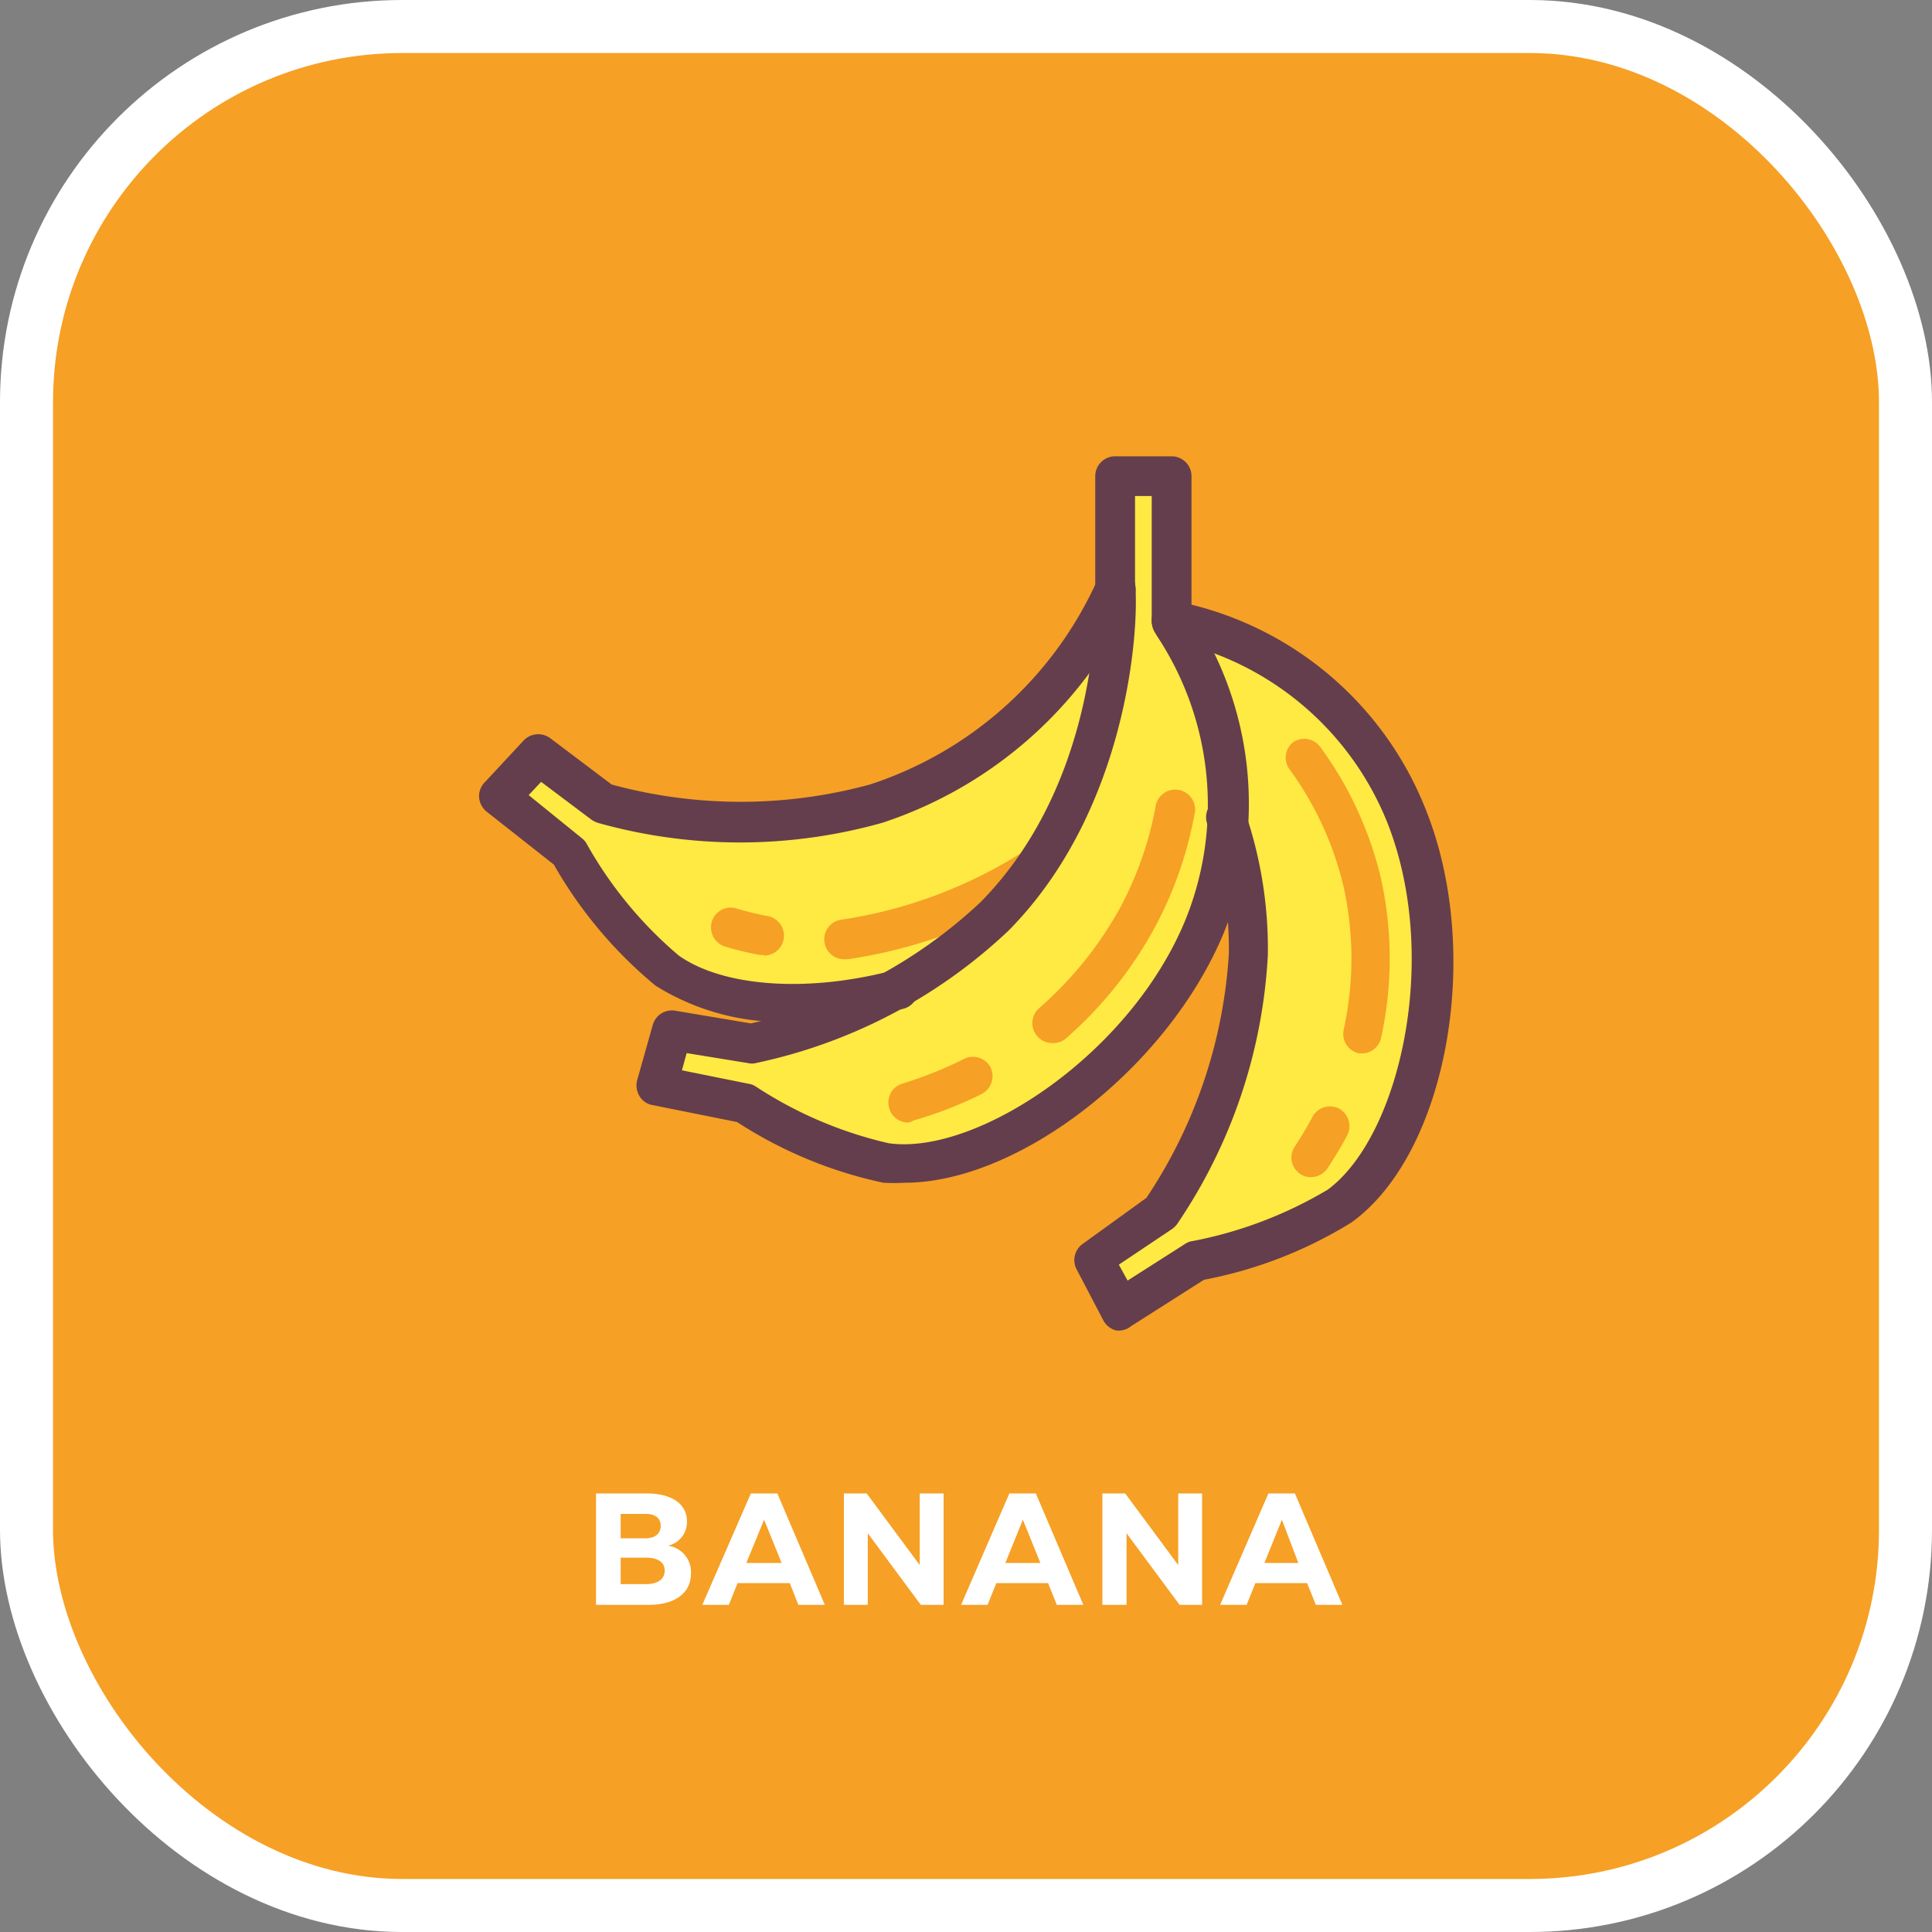 <svg xmlns="http://www.w3.org/2000/svg" viewBox="0 0 72.87 72.87"><rect x="0" y="0" width="72.87" height="72.87" fill="#808080" stroke="none"/><defs><style>.a{fill:#f6a025;}.b{fill:none;stroke:#fff;stroke-miterlimit:10;stroke-width:2px;}.c{fill:#ffe943;}.d{fill:#643e4c;}.e{fill:#fff;}</style></defs><title>banana</title><rect class="a" x="1" y="1" width="70.87" height="70.87" rx="14.17"/><rect class="b" x="1" y="1" width="70.87" height="70.87" rx="14.17"/><path class="c" d="M59.09,36.57a12.4,12.4,0,0,0-8.87-7.35V23.78H48.09V28l-1,1.88a15.1,15.1,0,0,1-8,6.2,19.26,19.26,0,0,1-10.31,0l-2.43-1.83-1.48,1.58,2.65,2.13a16.23,16.23,0,0,0,3.7,4.46c1.89,1.34,5.29,1.56,8.66.69a20.47,20.47,0,0,1-5.49,2l-3-.5-.59,2.09,3.34.66a16,16,0,0,0,5.33,2.25c3.8.53,9.83-3.58,12-8.92a12,12,0,0,0,.88-4,15.11,15.11,0,0,1,.8,5.09,19.24,19.24,0,0,1-3.32,9.75L47.3,53.3l1,1.91,2.86-1.83a16.09,16.09,0,0,0,5.41-2.06C59.7,49.07,61.22,41.93,59.09,36.57Z" transform="translate(-6.03 -5.82)"/><path class="a" d="M37.91,42a.75.75,0,0,1-.08-1.5A17.72,17.72,0,0,0,44.54,38a.75.75,0,1,1,.92,1.18A18.54,18.54,0,0,1,38,42Z" transform="translate(-6.03 -5.82)"/><path class="d" d="M40.15,50.43a7,7,0,0,1-.8,0,16.33,16.33,0,0,1-5.52-2.29l-3.19-.64a.7.7,0,0,1-.49-.34.77.77,0,0,1-.09-.59l.59-2.09a.75.75,0,0,1,.84-.54l2.86.48A18.52,18.52,0,0,0,43,39.86c4.65-4.7,4.36-11.74,4.36-11.81a.75.75,0,0,1,.68-.81.73.73,0,0,1,.81.68c.14,1.59-.27,8.44-4.78,13a19.83,19.83,0,0,1-9.55,5,.57.57,0,0,1-.26,0l-2.33-.38-.18.65,2.53.51a.64.64,0,0,1,.27.11,15.41,15.41,0,0,0,5,2.13c3.3.47,9.14-3.36,11.21-8.47a11.54,11.54,0,0,0-1.09-10.66l-.1-.17a.76.76,0,0,1,.28-1,.75.75,0,0,1,1,.28L51,29a13,13,0,0,1,1.19,12C50.08,46.09,44.46,50.43,40.15,50.43Z" transform="translate(-6.03 -5.82)"/><path class="d" d="M35.93,44.36A9.05,9.05,0,0,1,30.76,43a16.47,16.47,0,0,1-3.84-4.57l-2.54-2a.79.79,0,0,1-.28-.53.75.75,0,0,1,.21-.57l1.47-1.58a.76.76,0,0,1,1-.09l2.32,1.75a18.52,18.52,0,0,0,9.74,0,14.25,14.25,0,0,0,8.55-7.65.76.76,0,0,1,1-.41.75.75,0,0,1,.41,1,15.89,15.89,0,0,1-9.48,8.5,19.8,19.8,0,0,1-10.76,0,1,1,0,0,1-.23-.12l-1.89-1.42-.47.5,2,1.62a.67.67,0,0,1,.19.22,15.33,15.33,0,0,0,3.47,4.21c1.67,1.18,4.83,1.41,8.05.57a.75.75,0,1,1,.37,1.45A16.46,16.46,0,0,1,35.93,44.36Z" transform="translate(-6.03 -5.82)"/><path class="d" d="M48.32,56a.69.69,0,0,1-.2,0,.76.76,0,0,1-.47-.37l-1-1.91a.75.75,0,0,1,.24-1L49.27,51a18.59,18.59,0,0,0,3.11-9.22A14.23,14.23,0,0,0,51.61,37,.75.75,0,1,1,53,36.47a15.89,15.89,0,0,1,.85,5.37A19.91,19.91,0,0,1,50.42,52a.8.8,0,0,1-.19.18l-2,1.34.33.6,2.18-1.39a.63.63,0,0,1,.27-.1,15.72,15.72,0,0,0,5.1-1.94c2.71-2,4.27-8.74,2.24-13.86A11.3,11.3,0,0,0,50.25,30L50,29.93A.75.75,0,0,1,49.5,29a.77.77,0,0,1,.93-.51l.21.06a12.79,12.79,0,0,1,9.14,7.74C62,41.74,60.61,49.34,57,51.93a16.36,16.36,0,0,1-5.56,2.16l-2.75,1.75A.72.72,0,0,1,48.32,56Z" transform="translate(-6.03 -5.82)"/><path class="d" d="M50.22,30a.75.75,0,0,1-.75-.75V24.53h-.63V28a.75.75,0,0,1-1.5,0V23.78a.75.75,0,0,1,.75-.75h2.13a.75.75,0,0,1,.75.75v5.43A.74.74,0,0,1,50.22,30Z" transform="translate(-6.03 -5.82)"/><path class="a" d="M45.72,45.16a.75.75,0,0,1-.49-1.32A13.94,13.94,0,0,0,48.31,40a13.16,13.16,0,0,0,1.3-3.72.75.75,0,1,1,1.47.27,14.6,14.6,0,0,1-1.44,4.15A15.2,15.2,0,0,1,46.22,45,.75.75,0,0,1,45.72,45.16Z" transform="translate(-6.03 -5.82)"/><path class="a" d="M40.28,48.16a.74.74,0,0,1-.71-.54.74.74,0,0,1,.5-.93,15,15,0,0,0,2.32-.93.75.75,0,0,1,1,.32.76.76,0,0,1-.33,1,15,15,0,0,1-2.57,1A.54.54,0,0,1,40.28,48.16Z" transform="translate(-6.03 -5.82)"/><path class="a" d="M55.47,50.22a.69.69,0,0,1-.41-.13.74.74,0,0,1-.21-1,13.18,13.18,0,0,0,.68-1.14.75.75,0,0,1,1-.32.76.76,0,0,1,.32,1c-.23.43-.49.86-.76,1.27A.77.77,0,0,1,55.47,50.22Z" transform="translate(-6.03 -5.82)"/><path class="a" d="M57.45,45.55l-.16,0a.75.75,0,0,1-.58-.89,12.51,12.51,0,0,0,0-5.38,12.31,12.31,0,0,0-2.06-4.47.74.74,0,0,1,.16-1,.75.75,0,0,1,1,.16,13.75,13.75,0,0,1,2.31,5,14,14,0,0,1,0,6A.75.75,0,0,1,57.45,45.55Z" transform="translate(-6.03 -5.82)"/><path class="a" d="M34.84,41.84l-.14,0a12.25,12.25,0,0,1-1.33-.32.76.76,0,0,1-.49-.94.74.74,0,0,1,.94-.49,11.33,11.33,0,0,0,1.15.28.75.75,0,0,1-.13,1.49Z" transform="translate(-6.03 -5.82)"/><path class="e" d="M30.44,62.15c.93,0,1.5.4,1.5,1.05a.91.91,0,0,1-.72.92,1,1,0,0,1,.87,1.06c0,.72-.6,1.17-1.58,1.17h-2v-4.2Zm-1,1.69h.94c.35,0,.57-.17.57-.47s-.22-.45-.57-.45h-.94Zm0,1.73h.94c.45,0,.72-.18.72-.51s-.27-.49-.72-.49h-.94Z" transform="translate(-6.03 -5.82)"/><path class="e" d="M33.85,65.53l-.33.82h-1l1.83-4.2h1l1.79,4.2h-1l-.32-.82Zm1-2.39-.67,1.63h1.33Z" transform="translate(-6.03 -5.82)"/><path class="e" d="M40.76,66.35l-2-2.7v2.7h-.9v-4.2h.86l2,2.7v-2.7h.9v4.2Z" transform="translate(-6.03 -5.82)"/><path class="e" d="M43.61,65.53l-.33.82h-1l1.82-4.2h1l1.79,4.2h-1l-.33-.82Zm1-2.39-.66,1.63h1.32Z" transform="translate(-6.03 -5.82)"/><path class="e" d="M50.52,66.35l-2-2.7v2.7h-.91v-4.2h.86l2,2.7v-2.7h.9v4.2Z" transform="translate(-6.03 -5.82)"/><path class="e" d="M53.38,65.53l-.33.82h-1l1.82-4.2h1l1.79,4.2h-1l-.33-.82Zm1-2.39-.66,1.63H55Z" transform="translate(-6.03 -5.82)"/></svg>